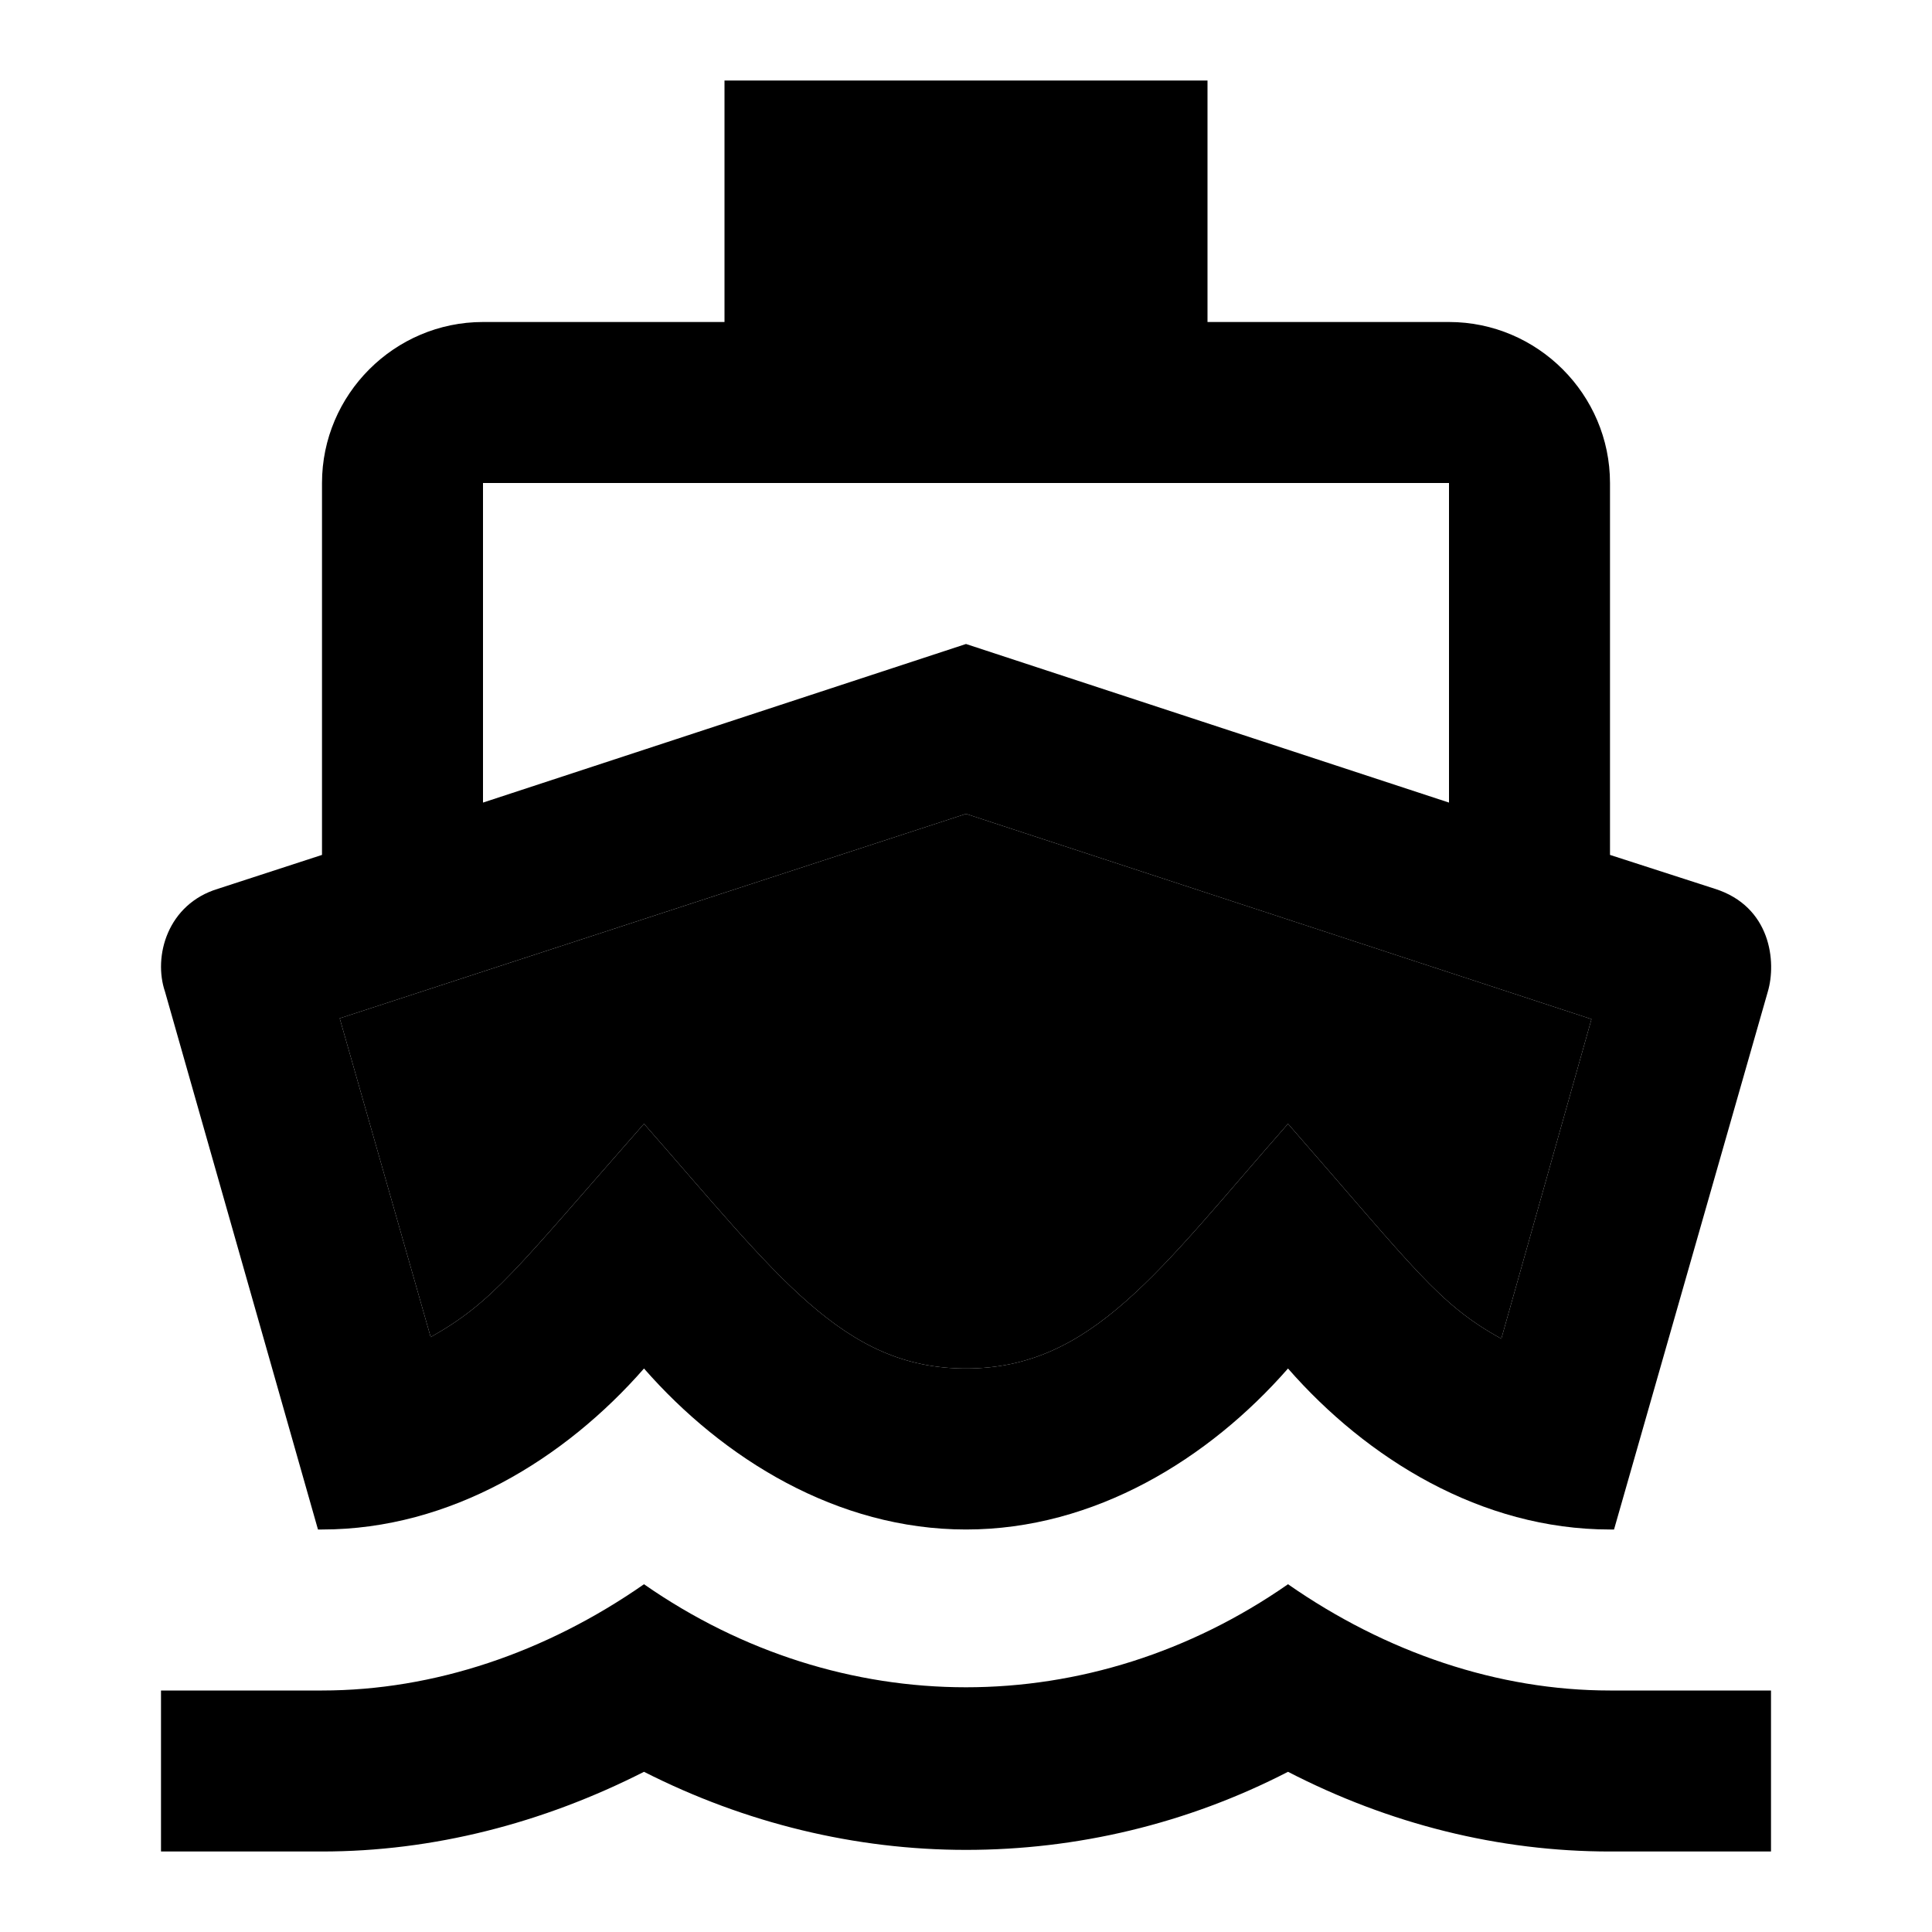 <svg xmlns="http://www.w3.org/2000/svg" enable-background="new 0 0 24 24" height="1em" width="1em" fill="currentcolor" viewBox="0 0 24 24"><rect fill="none" height="24" width="24"/><path d="M19.77,12.66l-1.12,3.97c-0.78-0.43-1.07-0.86-2.65-2.67C14.4,15.78,13.57,17,12,17c-1.53,0-2.34-1.15-4-3.04 c-1.6,1.82-1.87,2.21-2.65,2.65l-1.13-3.96L12,10.11L19.77,12.66z" opacity=".3"/><path d="M19.77,12.66l-1.12,3.97c-0.78-0.43-1.07-0.86-2.65-2.67C14.4,15.78,13.57,17,12,17c-1.53,0-2.34-1.15-4-3.04 c-1.6,1.82-1.87,2.21-2.65,2.65l-1.13-3.96L12,10.11L19.77,12.66z M15,1H9v3H6C4.9,4,4,4.9,4,6v4.62l-1.29,0.42 c-0.63,0.19-0.81,0.84-0.66,1.28L3.95,19H4c1.6,0,3.02-0.88,4-2c0.98,1.12,2.4,2,4,2s3.02-0.88,4-2c0.98,1.12,2.4,2,4,2h0.05 l1.91-6.68c0.11-0.37,0.04-1.06-0.66-1.28L20,10.62V6c0-1.1-0.9-2-2-2h-3V1L15,1z M6,9.97V6h12v3.97L12,8L6,9.97L6,9.97z M16,19.68 c-1.22,0.85-2.61,1.28-4,1.28s-2.78-0.43-4-1.28C6.78,20.53,5.39,21,4,21H2v2h2c1.38,0,2.74-0.35,4-0.99c1.26,0.64,2.63,0.97,4,0.97 s2.74-0.32,4-0.97c1.26,0.65,2.62,0.99,4,0.99h2v-2h-2C18.61,21,17.22,20.53,16,19.68L16,19.68z"/></svg>